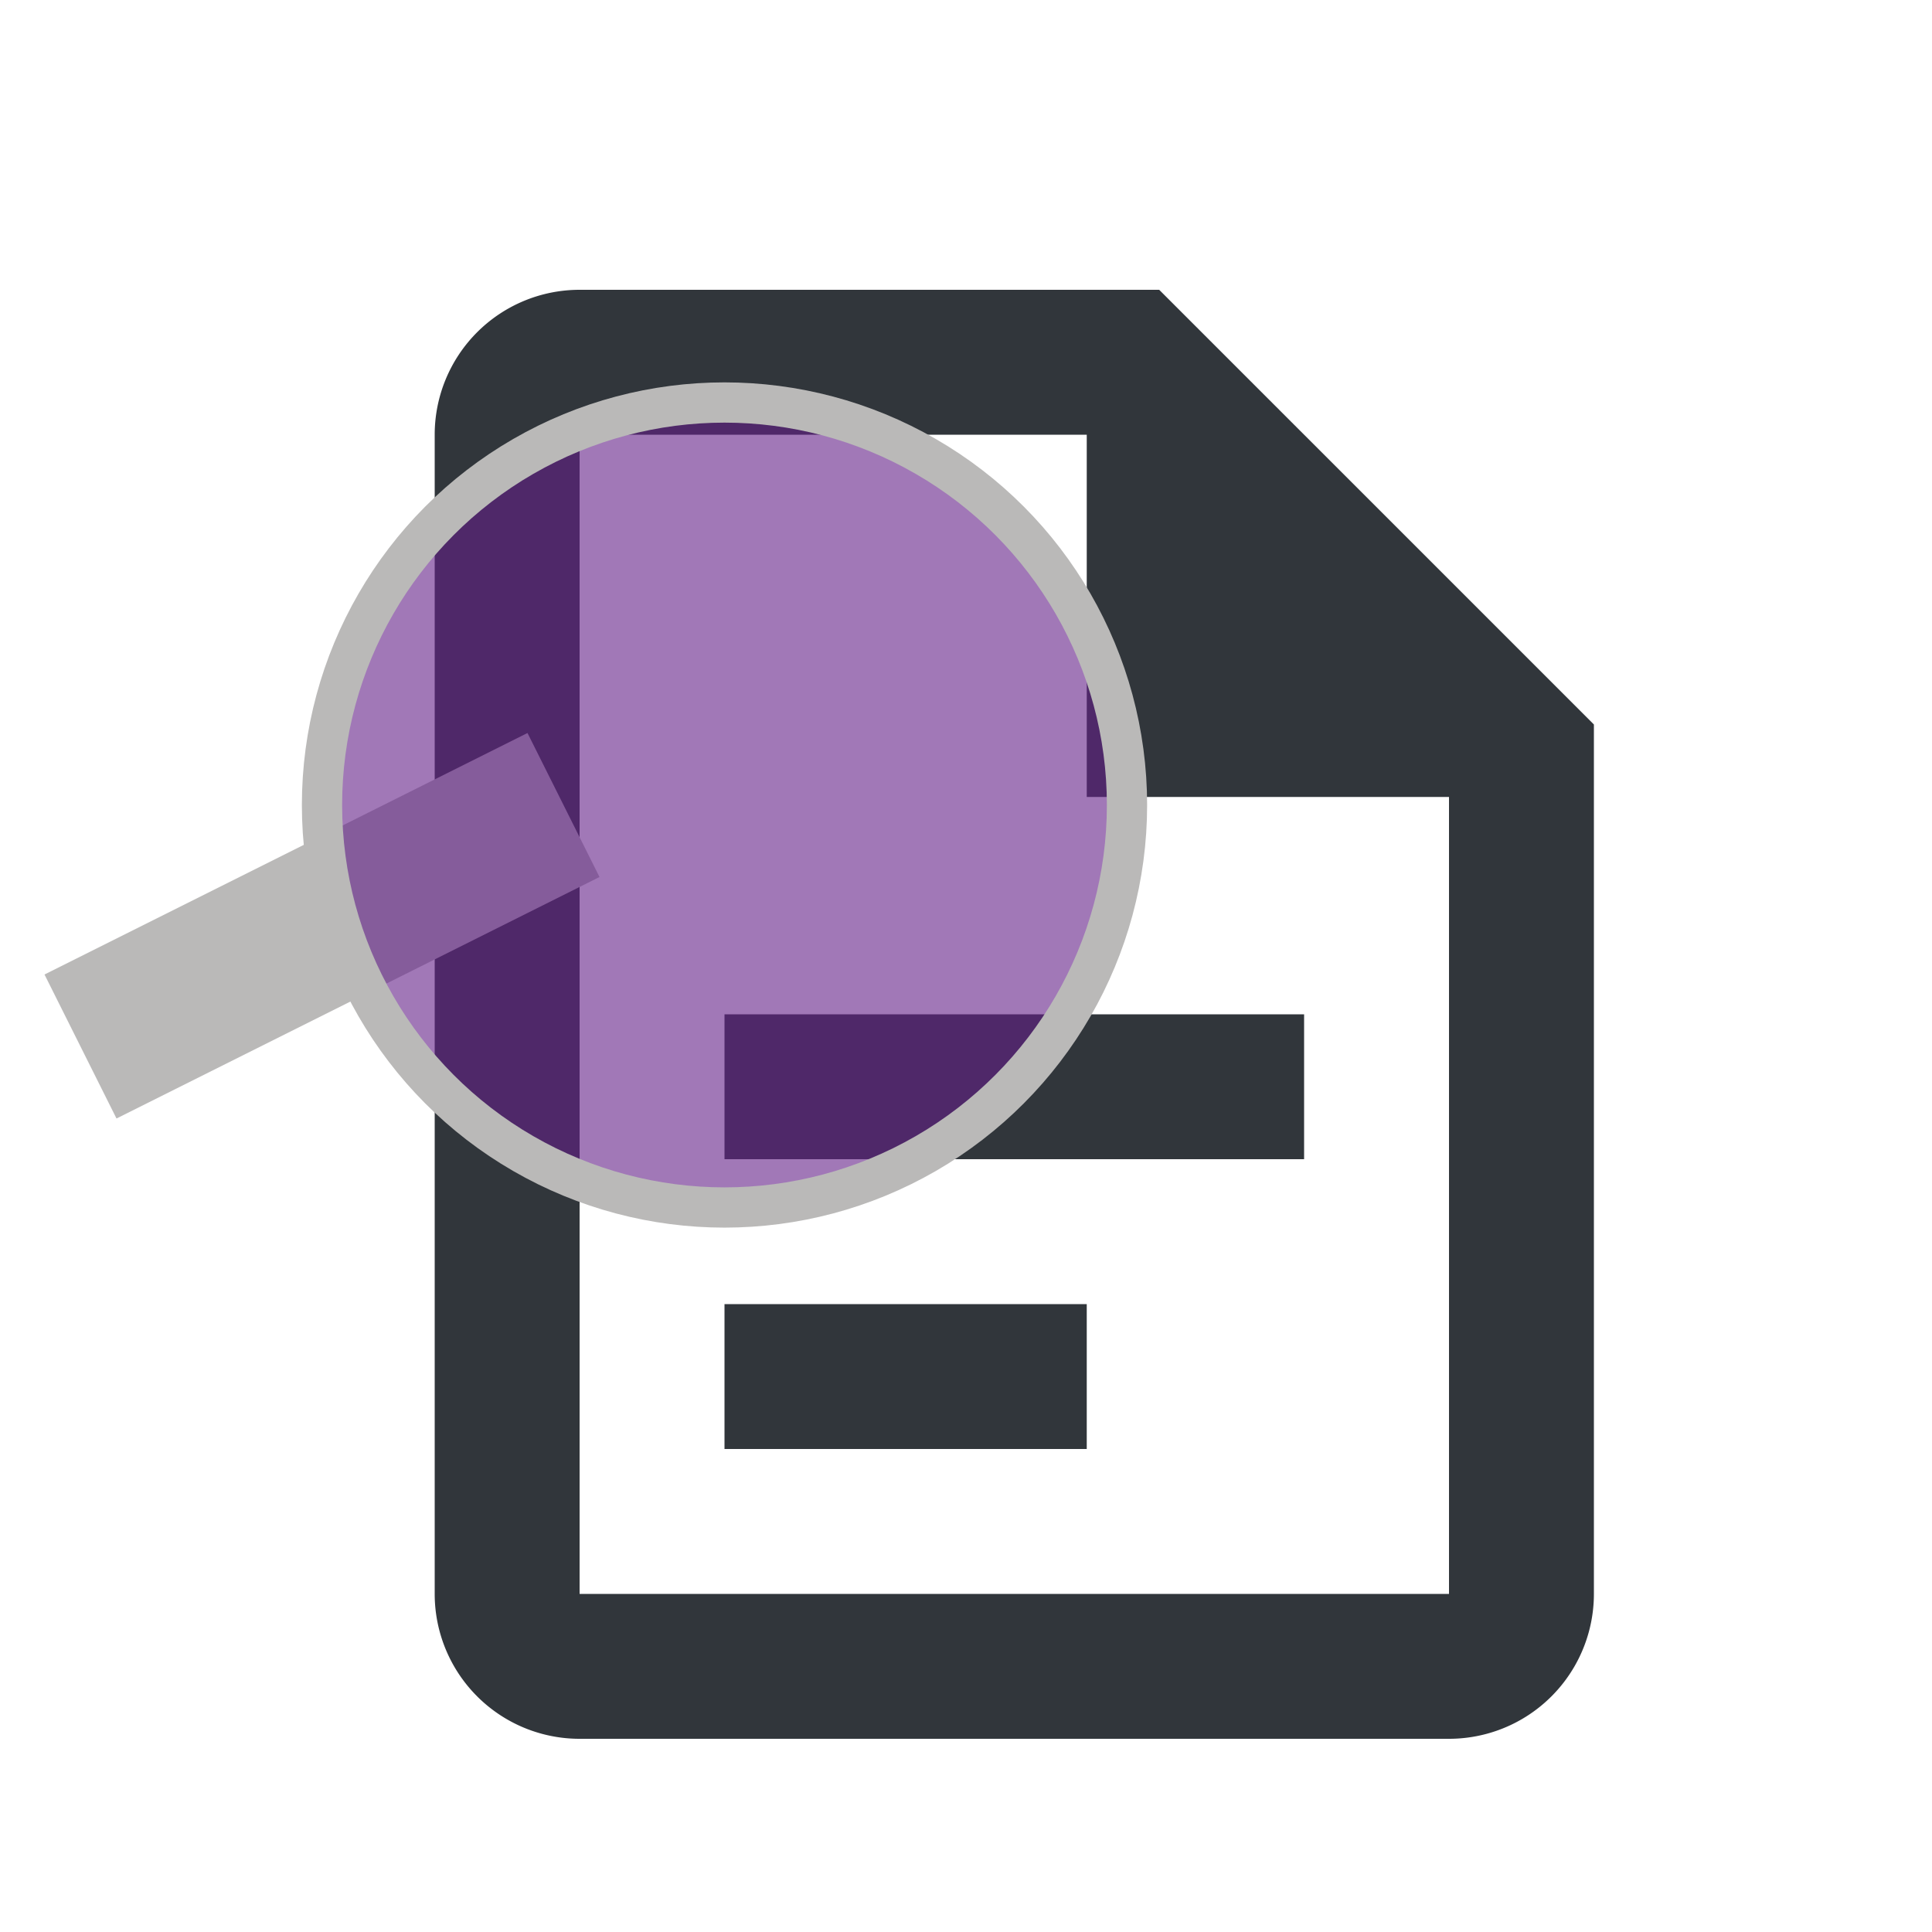 <svg width="24" height="24">
  <g transform="scale(0.9) translate(2, 2)">
    <path fill="#31363b" d="M6,2A2,2 0 0,0 4,4V20A2,2 0 0,0 6,22H18A2,2 0 0,0 20,20V8L14,2H6M6,4H13V9H18V20H6V4M8,12V14H16V12H8M8,16V18H13V16H8Z"/>
  </g>
  <line x1="7" y1="10" x2="1" y2="13" stroke="#bab9b8" stroke-width="2"/>
  <circle cx="9" cy="10" r="5" stroke="#bab9b8" fill="rgba(99, 30, 135, 0.6)" stroke-width="0.5"/>
</svg>
